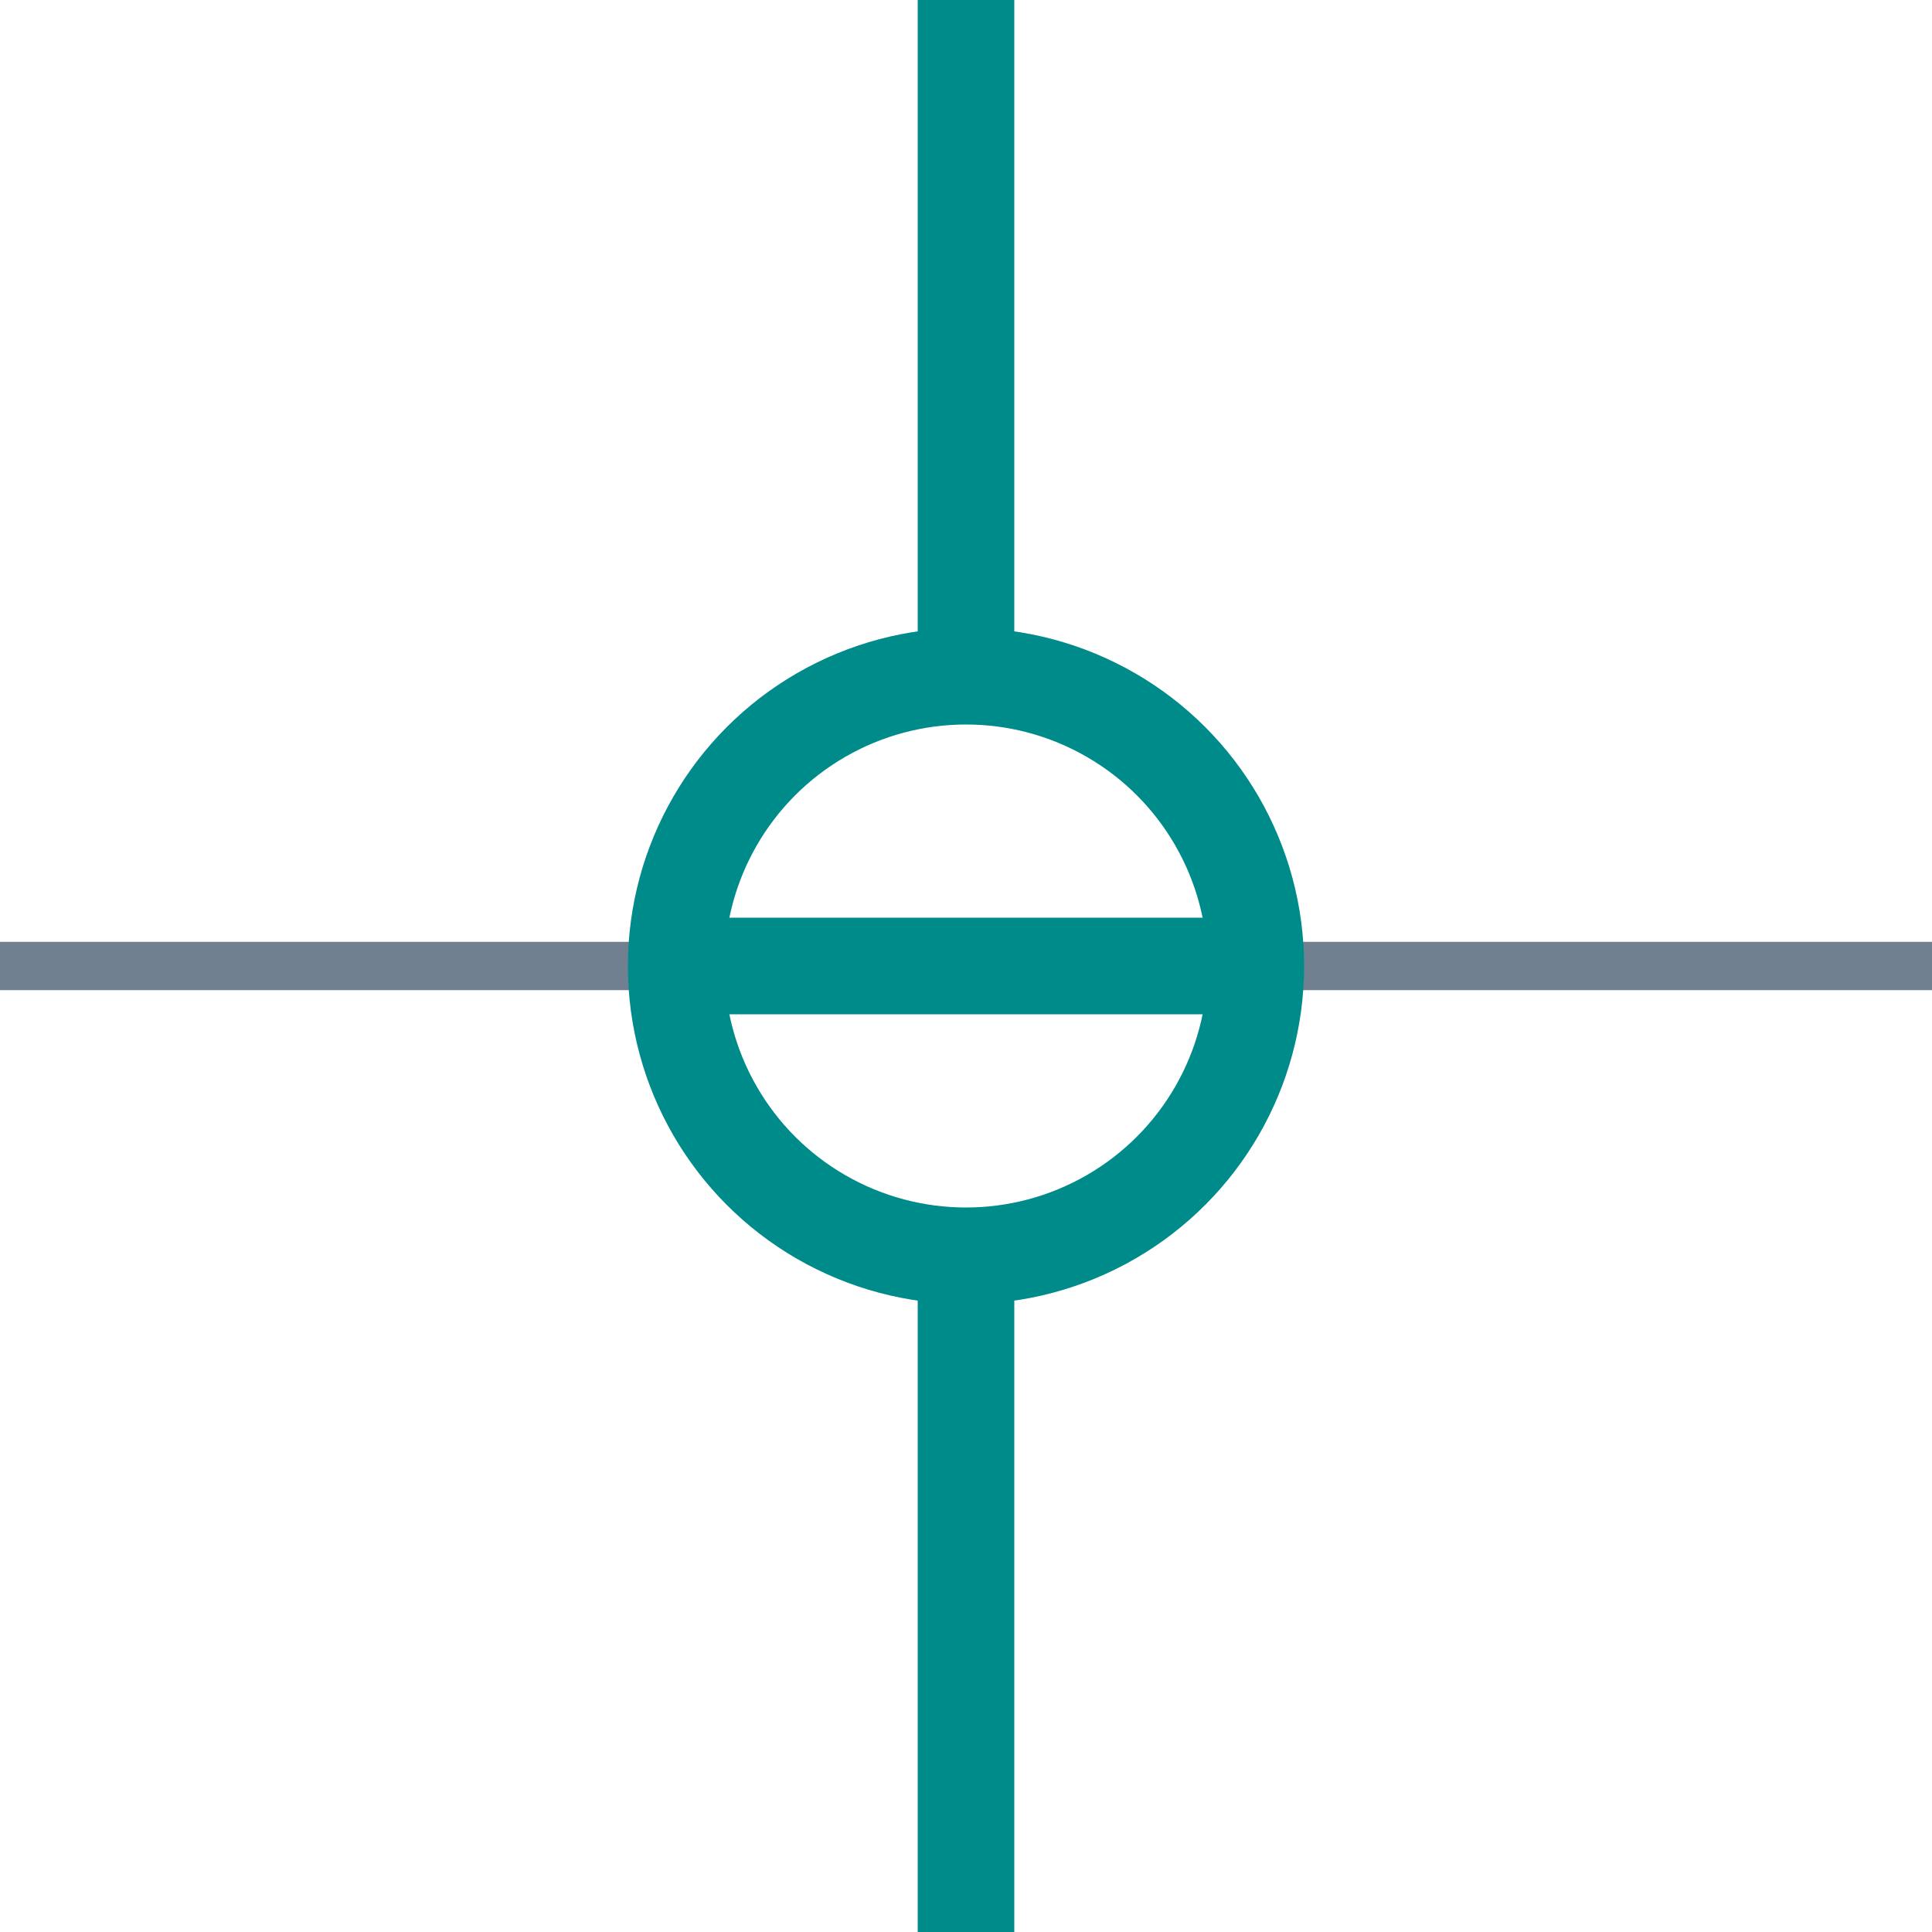 <?xml version="1.0" encoding="utf-8"?>
<svg width="40" height="40" xmlns="http://www.w3.org/2000/svg">
  <g>
    <line x1="26" y1="20" x2="40" y2="20" style="stroke:slategray;stroke-width:1" />
    <line x1="0" y1="20" x2="14" y2="20" style="stroke:slategray;stroke-width:1" />
    <circle cx="20" cy="20" r="6" style="stroke:darkcyan;stroke-width:2;" fill="transparent" />
    <line x1="14" y1="20" x2="26" y2="20" style="stroke:darkcyan;stroke-width:2;" />
    <line x1="20" y1="0" x2="20" y2="14" style="stroke:darkcyan;stroke-width:2" />
    <line x1="20" y1="26" x2="20" y2="40" style="stroke:darkcyan;stroke-width:2" />
  </g>
</svg>
